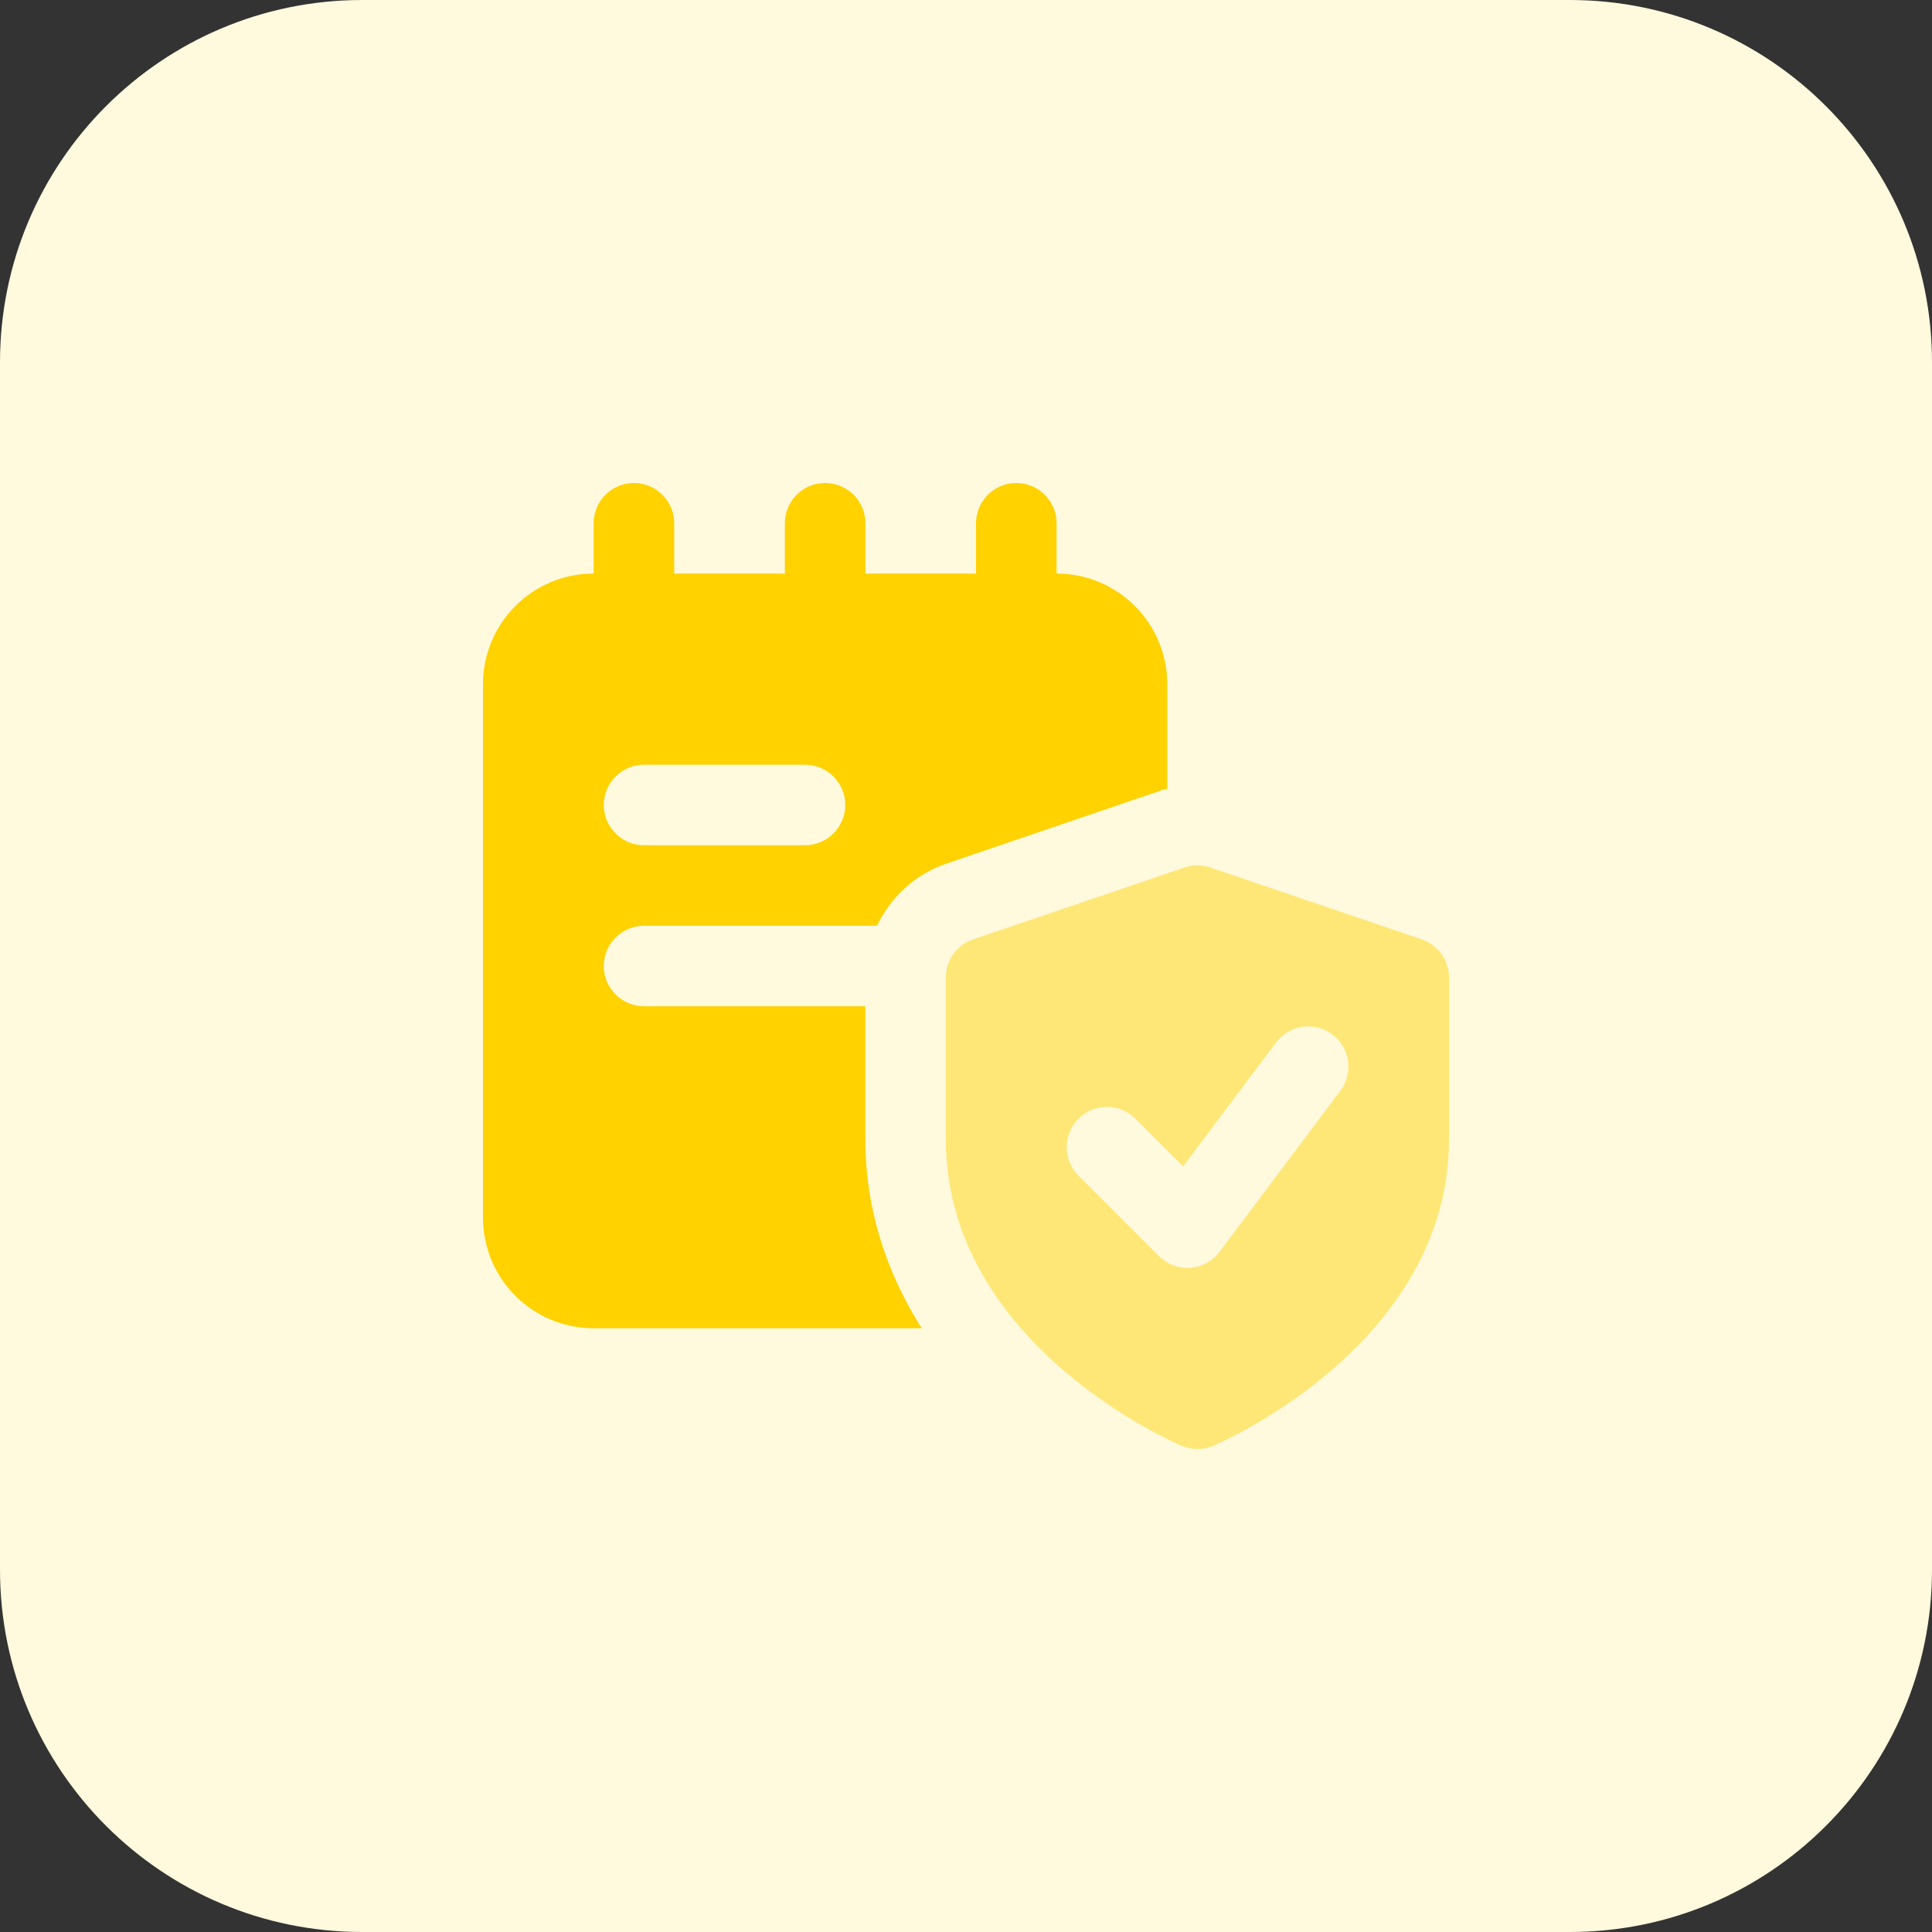 <svg id="bold" enable-background="new 0 0 32 32" height="512" viewBox="0 0 32 32" width="512" xmlns="http://www.w3.org/2000/svg"><rect x="0" y="0" width="32" height="32" fill="#333333" stroke="none"/><path d="m26 32h-20c-3.314 0-6-2.686-6-6v-20c0-3.314 2.686-6 6-6h20c3.314 0 6 2.686 6 6v20c0 3.314-2.686 6-6 6z" fill="#fff9dd"/><g fill="#ffd200"><path d="m10.5 11.667c-.368 0-.667-.299-.667-.667v-2.333c0-.369.299-.667.667-.667s.667.299.667.667v2.333c0 .368-.299.667-.667.667z"/><path d="m13.667 11.667c-.369 0-.667-.299-.667-.667v-2.333c0-.369.298-.667.667-.667.368 0 .667.299.667.667v2.333c-.001.368-.299.667-.667.667z"/><path d="m16.833 11.667c-.368 0-.667-.299-.667-.667v-2.333c.001-.369.299-.667.667-.667s.667.298.667.667v2.333c0 .368-.298.667-.667.667z"/><path d="m17.5 9.5h-7.667c-1.013 0-1.833.82-1.833 1.833v8.833c0 1.014.82 1.834 1.833 1.834h5.433c-.56-.887-.933-1.933-.933-3.133v-2.2h-3.667c-.366 0-.666-.3-.666-.667s.3-.667.667-.667h3.86c.227-.48.64-.86 1.16-1.033l3.5-1.193c.047-.02.093-.033.147-.04v-1.733c-.001-1.014-.821-1.834-1.834-1.834zm-4.167 4.5h-2.667c-.366 0-.666-.3-.666-.667s.3-.667.667-.667h2.667c.367 0 .667.3.667.667-.001.367-.301.667-.668.667z"/></g><path d="m23.548 15.559-3.5-1.19c-.139-.048-.29-.048-.43 0l-3.5 1.19c-.27.092-.452.346-.452.631v2.679c0 3.378 3.746 5.01 3.906 5.078.084.035.173.053.261.053.089 0 .178-.018.261-.053.16-.068 3.906-1.7 3.906-5.078v-2.679c0-.285-.182-.539-.452-.631zm-1.348 2.508-2 2.667c-.116.155-.293.251-.486.265-.016 0-.032.001-.047.001-.176 0-.346-.07-.471-.195l-1.333-1.333c-.26-.26-.26-.682 0-.943s.682-.26.943 0l.79.79 1.539-2.052c.221-.294.639-.354.933-.133.293.22.353.638.132.933z" fill="#ffe777"/></svg>